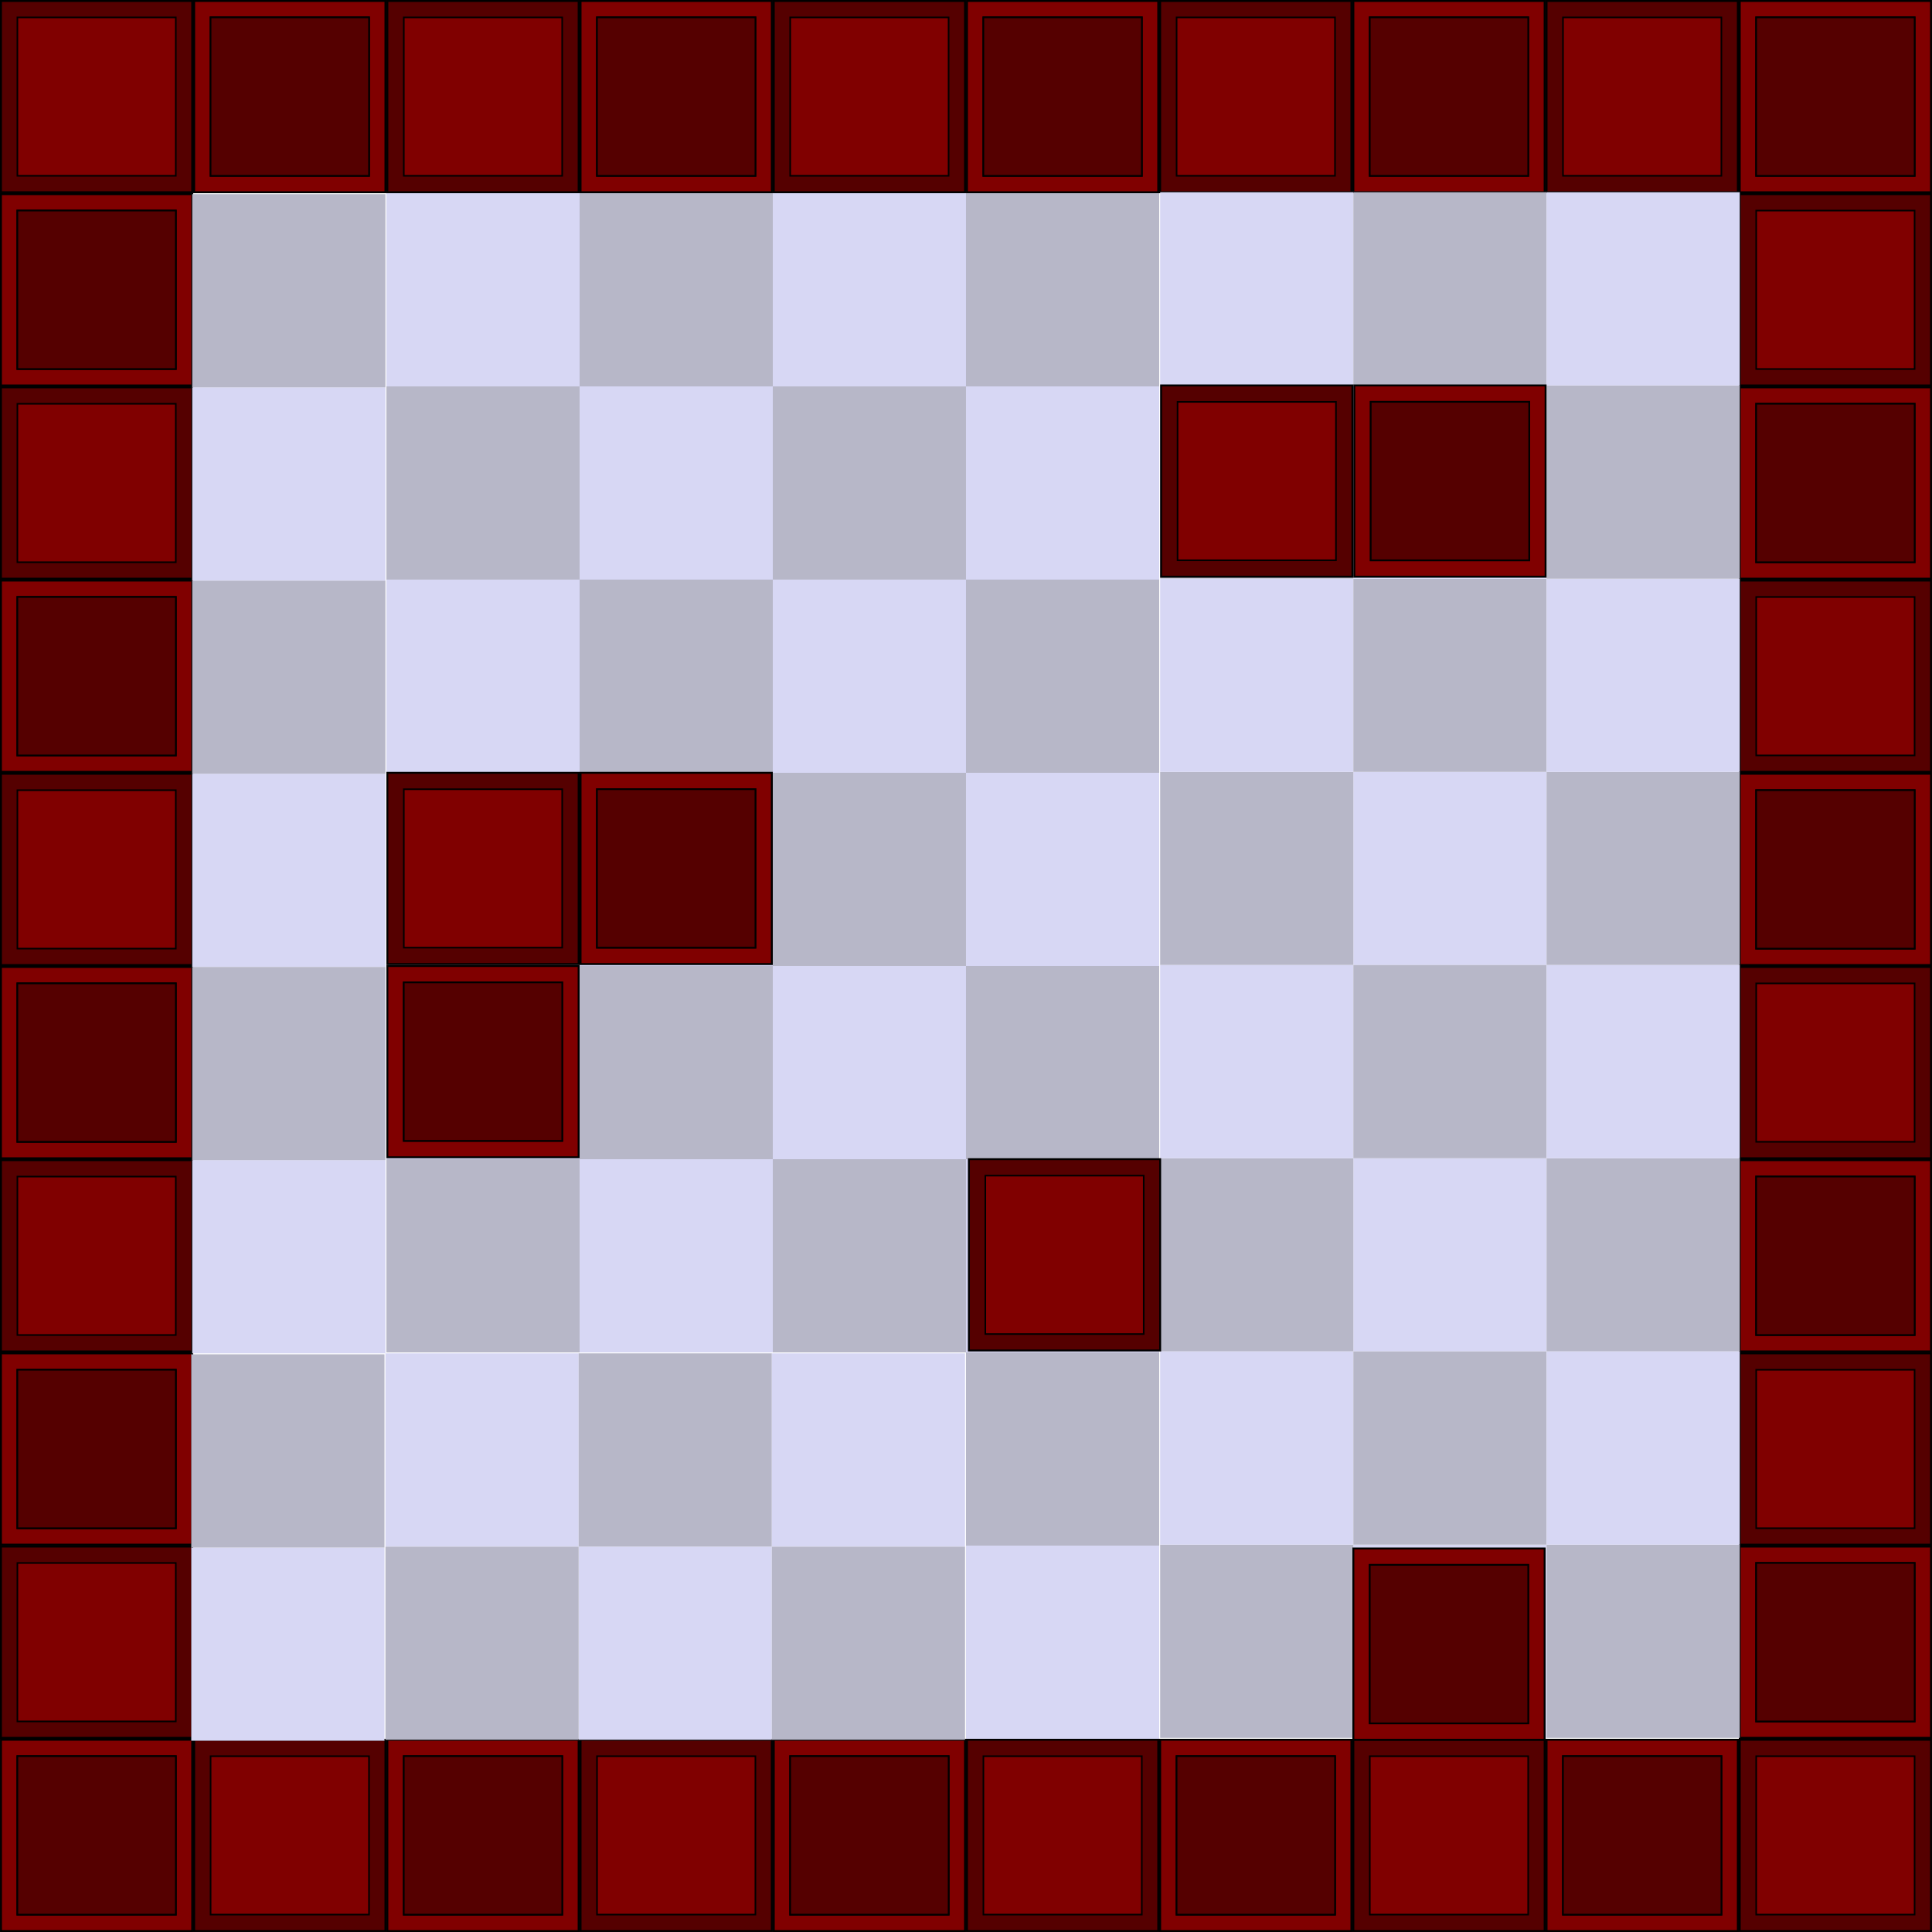 <?xml version="1.0" encoding="UTF-8" standalone="no"?>
<!-- Created with Inkscape (http://www.inkscape.org/) -->

<svg
   width="800"
   height="800"
   viewBox="0 0 211.667 211.667"
   version="1.1"
   id="svg1"
   inkscape:version="1.4.2 (f4327f4, 2025-05-13)"
   sodipodi:docname="test_level.svg"
   xmlns:inkscape="http://www.inkscape.org/namespaces/inkscape"
   xmlns:sodipodi="http://sodipodi.sourceforge.net/DTD/sodipodi-0.dtd"
   xmlns="http://www.w3.org/2000/svg"
   xmlns:svg="http://www.w3.org/2000/svg">
  <sodipodi:namedview
     id="namedview1"
     pagecolor="#ffffff"
     bordercolor="#000000"
     borderopacity="0.25"
     inkscape:showpageshadow="2"
     inkscape:pageopacity="0.0"
     inkscape:pagecheckerboard="0"
     inkscape:deskcolor="#d1d1d1"
     inkscape:document-units="mm"
     inkscape:zoom="0.79998596"
     inkscape:cx="-114.37701"
     inkscape:cy="423.13242"
     inkscape:window-width="3840"
     inkscape:window-height="2054"
     inkscape:window-x="-11"
     inkscape:window-y="-11"
     inkscape:window-maximized="1"
     inkscape:current-layer="layer2" />
  <defs
     id="defs1" />
  <g
     inkscape:label="Ebene 1"
     inkscape:groupmode="layer"
     id="layer1">
    <rect
       style="fill:#550000;stroke:#000000;stroke-width:0.21"
       id="rect1"
       width="20.956"
       height="20.956"
       x="0.105"
       y="0.105" />
    <rect
       style="fill:#800000;stroke:#000000;stroke-width:0.174"
       id="rect1-1"
       width="17.354"
       height="17.354"
       x="1.906"
       y="1.906" />
  </g>
  <g
     inkscape:groupmode="layer"
     id="layer2"
     inkscape:label="Ebene 2">
    <path
       d="M 21.272,0.105 V 21.061 H 42.228 V 0.105 Z m 1.801,1.801 H 40.427 V 19.26 H 23.073 Z"
       style="fill:#800000;stroke:#000000;stroke-width:0.21"
       id="path2" />
    <path
       d="M 23.073,1.906 V 19.26 H 40.427 V 1.906 Z"
       style="fill:#550000;stroke:#000000;stroke-width:0.174"
       id="path3" />
    <rect
       style="fill:#550000;stroke:#000000;stroke-width:0.21"
       id="rect1-2"
       width="20.956"
       height="20.956"
       x="42.439"
       y="0.105" />
    <rect
       style="fill:#800000;stroke:#000000;stroke-width:0.174"
       id="rect1-1-7"
       width="17.354"
       height="17.354"
       x="44.239"
       y="1.906" />
    <path
       d="M 63.605,0.105 V 21.061 H 84.561 V 0.105 Z m 1.801,1.801 H 82.76 V 19.26 H 65.406 Z"
       style="fill:#800000;stroke:#000000;stroke-width:0.21"
       id="path2-5" />
    <path
       d="M 65.406,1.906 V 19.26 H 82.76 V 1.906 Z"
       style="fill:#550000;stroke:#000000;stroke-width:0.174"
       id="path3-4" />
    <rect
       style="fill:#550000;stroke:#000000;stroke-width:0.21"
       id="rect1-3"
       width="20.956"
       height="20.956"
       x="84.772"
       y="0.105" />
    <rect
       style="fill:#800000;stroke:#000000;stroke-width:0.174"
       id="rect1-1-4"
       width="17.354"
       height="17.354"
       x="86.573"
       y="1.906" />
    <path
       d="M 105.939,0.105 V 21.061 h 20.956 V 0.105 Z m 1.801,1.801 h 17.354 V 19.26 h -17.354 z"
       style="fill:#800000;stroke:#000000;stroke-width:0.21"
       id="path2-1" />
    <path
       d="M 107.739,1.906 V 19.26 h 17.354 V 1.906 Z"
       style="fill:#550000;stroke:#000000;stroke-width:0.174"
       id="path3-3" />
    <rect
       style="fill:#550000;stroke:#000000;stroke-width:0.21"
       id="rect1-2-8"
       width="20.956"
       height="20.956"
       x="127.105"
       y="0.105" />
    <rect
       style="fill:#800000;stroke:#000000;stroke-width:0.174"
       id="rect1-1-7-7"
       width="17.354"
       height="17.354"
       x="128.906"
       y="1.906" />
    <path
       d="M 148.272,0.105 V 21.061 H 169.228 V 0.105 Z m 1.801,1.801 h 17.354 V 19.26 h -17.354 z"
       style="fill:#800000;stroke:#000000;stroke-width:0.21"
       id="path2-5-4" />
    <path
       d="M 150.073,1.906 V 19.26 h 17.354 V 1.906 Z"
       style="fill:#550000;stroke:#000000;stroke-width:0.174"
       id="path3-4-2" />
    <rect
       style="fill:#550000;stroke:#000000;stroke-width:0.21"
       id="rect1-19"
       width="20.956"
       height="20.956"
       x="169.439"
       y="0.105" />
    <rect
       style="fill:#800000;stroke:#000000;stroke-width:0.174"
       id="rect1-1-8"
       width="17.354"
       height="17.354"
       x="171.239"
       y="1.906" />
    <path
       d="M 190.605,0.105 V 21.061 h 20.956 V 0.105 Z m 1.801,1.801 H 209.76 V 19.26 h -17.354 z"
       style="fill:#800000;stroke:#000000;stroke-width:0.21"
       id="path2-50" />
    <path
       d="M 192.406,1.906 V 19.26 H 209.76 V 1.906 Z"
       style="fill:#550000;stroke:#000000;stroke-width:0.174"
       id="path3-2" />
    <rect
       style="fill:#550000;stroke:#000000;stroke-width:0.21"
       id="rect1-9"
       width="20.956"
       height="20.956"
       x="21.272"
       y="-211.561"
       transform="rotate(90)" />
    <rect
       style="fill:#800000;stroke:#000000;stroke-width:0.174"
       id="rect1-1-0"
       width="17.354"
       height="17.354"
       x="23.073"
       y="-209.761"
       transform="rotate(90)" />
    <path
       d="m 211.561,42.439 h -20.956 v 20.956 h 20.956 z m -1.801,1.801 V 61.593 H 192.407 V 44.239 Z"
       style="fill:#800000;stroke:#000000;stroke-width:0.21"
       id="path2-6" />
    <path
       d="m 209.761,44.239 h -17.354 v 17.354 h 17.354 z"
       style="fill:#550000;stroke:#000000;stroke-width:0.174"
       id="path3-1" />
    <rect
       style="fill:#550000;stroke:#000000;stroke-width:0.21"
       id="rect1-2-3"
       width="20.956"
       height="20.956"
       x="63.605"
       y="-211.561"
       transform="rotate(90)" />
    <rect
       style="fill:#800000;stroke:#000000;stroke-width:0.174"
       id="rect1-1-7-8"
       width="17.354"
       height="17.354"
       x="65.406"
       y="-209.761"
       transform="rotate(90)" />
    <path
       d="m 211.561,84.772 h -20.956 v 20.956 h 20.956 z m -1.801,1.801 V 103.927 H 192.407 V 86.573 Z"
       style="fill:#800000;stroke:#000000;stroke-width:0.21"
       id="path2-5-9" />
    <path
       d="m 209.761,86.573 h -17.354 v 17.354 h 17.354 z"
       style="fill:#550000;stroke:#000000;stroke-width:0.174"
       id="path3-4-3" />
    <rect
       style="fill:#550000;stroke:#000000;stroke-width:0.21"
       id="rect1-3-4"
       width="20.956"
       height="20.956"
       x="105.939"
       y="-211.561"
       transform="rotate(90)" />
    <rect
       style="fill:#800000;stroke:#000000;stroke-width:0.174"
       id="rect1-1-4-4"
       width="17.354"
       height="17.354"
       x="107.739"
       y="-209.761"
       transform="rotate(90)" />
    <path
       d="m 211.561,127.105 h -20.956 v 20.956 h 20.956 z m -1.801,1.801 v 17.354 h -17.354 v -17.354 z"
       style="fill:#800000;stroke:#000000;stroke-width:0.21"
       id="path2-1-6" />
    <path
       d="m 209.761,128.906 h -17.354 v 17.354 h 17.354 z"
       style="fill:#550000;stroke:#000000;stroke-width:0.174"
       id="path3-3-0" />
    <rect
       style="fill:#550000;stroke:#000000;stroke-width:0.21"
       id="rect1-2-8-6"
       width="20.956"
       height="20.956"
       x="148.272"
       y="-211.561"
       transform="rotate(90)" />
    <rect
       style="fill:#800000;stroke:#000000;stroke-width:0.174"
       id="rect1-1-7-7-6"
       width="17.354"
       height="17.354"
       x="150.073"
       y="-209.761"
       transform="rotate(90)" />
    <path
       d="m 211.561,169.439 h -20.956 v 20.956 h 20.956 z m -1.801,1.801 v 17.354 h -17.354 v -17.354 z"
       style="fill:#800000;stroke:#000000;stroke-width:0.21"
       id="path2-5-4-1" />
    <path
       d="m 209.761,171.239 h -17.354 v 17.354 h 17.354 z"
       style="fill:#550000;stroke:#000000;stroke-width:0.174"
       id="path3-4-2-8" />
    <rect
       style="fill:#550000;stroke:#000000;stroke-width:0.21"
       id="rect1-91"
       width="20.956"
       height="20.956"
       x="-211.561"
       y="-211.561"
       transform="scale(-1)" />
    <rect
       style="fill:#800000;stroke:#000000;stroke-width:0.174"
       id="rect1-1-3"
       width="17.354"
       height="17.354"
       x="-209.761"
       y="-209.76"
       transform="scale(-1)" />
    <path
       d="m 190.395,211.561 v -20.956 h -20.956 v 20.956 z m -1.801,-1.801 H 171.24 v -17.354 h 17.354 z"
       style="fill:#800000;stroke:#000000;stroke-width:0.21"
       id="path2-9" />
    <path
       d="M 188.594,209.76 V 192.406 H 171.24 v 17.354 z"
       style="fill:#550000;stroke:#000000;stroke-width:0.174"
       id="path3-8" />
    <rect
       style="fill:#550000;stroke:#000000;stroke-width:0.21"
       id="rect1-2-4"
       width="20.956"
       height="20.956"
       x="-169.228"
       y="-211.561"
       transform="scale(-1)" />
    <rect
       style="fill:#800000;stroke:#000000;stroke-width:0.174"
       id="rect1-1-7-0"
       width="17.354"
       height="17.354"
       x="-167.427"
       y="-209.76"
       transform="scale(-1)" />
    <path
       d="M 148.061,211.561 V 190.605 h -20.956 v 20.956 z m -1.801,-1.801 h -17.354 v -17.354 h 17.354 z"
       style="fill:#800000;stroke:#000000;stroke-width:0.21"
       id="path2-5-7" />
    <path
       d="m 146.261,209.76 v -17.354 h -17.354 v 17.354 z"
       style="fill:#550000;stroke:#000000;stroke-width:0.174"
       id="path3-4-6" />
    <rect
       style="fill:#550000;stroke:#000000;stroke-width:0.21"
       id="rect1-3-3"
       width="20.956"
       height="20.956"
       x="-126.895"
       y="-211.561"
       transform="scale(-1)" />
    <rect
       style="fill:#800000;stroke:#000000;stroke-width:0.174"
       id="rect1-1-4-6"
       width="17.354"
       height="17.354"
       x="-125.094"
       y="-209.76"
       transform="scale(-1)" />
    <path
       d="M 105.728,211.561 V 190.605 H 84.772 v 20.956 z m -1.801,-1.801 H 86.573 v -17.354 h 17.354 z"
       style="fill:#800000;stroke:#000000;stroke-width:0.21"
       id="path2-1-1" />
    <path
       d="M 103.927,209.76 V 192.406 H 86.573 v 17.354 z"
       style="fill:#550000;stroke:#000000;stroke-width:0.174"
       id="path3-3-5" />
    <rect
       style="fill:#550000;stroke:#000000;stroke-width:0.21"
       id="rect1-2-8-4"
       width="20.956"
       height="20.956"
       x="-84.561"
       y="-211.561"
       transform="scale(-1)" />
    <rect
       style="fill:#800000;stroke:#000000;stroke-width:0.174"
       id="rect1-1-7-7-2"
       width="17.354"
       height="17.354"
       x="-82.761"
       y="-209.76"
       transform="scale(-1)" />
    <path
       d="M 63.395,211.561 V 190.605 H 42.439 v 20.956 z m -1.801,-1.801 h -17.354 v -17.354 h 17.354 z"
       style="fill:#800000;stroke:#000000;stroke-width:0.21"
       id="path2-5-4-0" />
    <path
       d="m 61.594,209.76 v -17.354 h -17.354 v 17.354 z"
       style="fill:#550000;stroke:#000000;stroke-width:0.174"
       id="path3-4-2-9" />
    <rect
       style="fill:#550000;stroke:#000000;stroke-width:0.21"
       id="rect1-19-7"
       width="20.956"
       height="20.956"
       x="-42.228"
       y="-211.561"
       transform="scale(-1)" />
    <rect
       style="fill:#800000;stroke:#000000;stroke-width:0.174"
       id="rect1-1-8-3"
       width="17.354"
       height="17.354"
       x="-40.427"
       y="-209.76"
       transform="scale(-1)" />
    <path
       d="M 21.061,211.561 V 190.605 H 0.106 v 20.956 z m -1.801,-1.801 H 1.907 V 192.406 H 19.261 Z"
       style="fill:#800000;stroke:#000000;stroke-width:0.21"
       id="path2-50-7" />
    <path
       d="M 19.261,209.76 V 192.406 H 1.907 v 17.354 z"
       style="fill:#550000;stroke:#000000;stroke-width:0.174"
       id="path3-2-2" />
    <rect
       style="fill:#550000;stroke:#000000;stroke-width:0.21"
       id="rect1-9-6"
       width="20.956"
       height="20.956"
       x="-190.394"
       y="0.105"
       transform="rotate(-90)" />
    <rect
       style="fill:#800000;stroke:#000000;stroke-width:0.174"
       id="rect1-1-0-0"
       width="17.354"
       height="17.354"
       x="-188.593"
       y="1.906"
       transform="rotate(-90)" />
    <path
       d="M 0.105,169.228 H 21.061 V 148.272 H 0.105 Z m 1.801,-1.801 V 150.073 H 19.26 v 17.354 z"
       style="fill:#800000;stroke:#000000;stroke-width:0.21"
       id="path2-6-1" />
    <path
       d="M 1.906,167.427 H 19.26 V 150.073 H 1.906 Z"
       style="fill:#550000;stroke:#000000;stroke-width:0.174"
       id="path3-1-6" />
    <rect
       style="fill:#550000;stroke:#000000;stroke-width:0.21"
       id="rect1-2-3-5"
       width="20.956"
       height="20.956"
       x="-148.061"
       y="0.105"
       transform="rotate(-90)" />
    <rect
       style="fill:#800000;stroke:#000000;stroke-width:0.174"
       id="rect1-1-7-8-7"
       width="17.354"
       height="17.354"
       x="-146.26"
       y="1.906"
       transform="rotate(-90)" />
    <path
       d="M 0.105,126.894 H 21.061 V 105.939 H 0.105 Z m 1.801,-1.801 V 107.739 H 19.26 v 17.354 z"
       style="fill:#800000;stroke:#000000;stroke-width:0.21"
       id="path2-5-9-5" />
    <path
       d="M 1.906,125.093 H 19.26 V 107.739 H 1.906 Z"
       style="fill:#550000;stroke:#000000;stroke-width:0.174"
       id="path3-4-3-4" />
    <rect
       style="fill:#550000;stroke:#000000;stroke-width:0.21"
       id="rect1-3-4-1"
       width="20.956"
       height="20.956"
       x="-105.728"
       y="0.105"
       transform="rotate(-90)" />
    <rect
       style="fill:#800000;stroke:#000000;stroke-width:0.174"
       id="rect1-1-4-4-2"
       width="17.354"
       height="17.354"
       x="-103.927"
       y="1.906"
       transform="rotate(-90)" />
    <path
       d="M 0.105,84.561 H 21.061 V 63.605 H 0.105 Z m 1.801,-1.801 V 65.406 H 19.26 v 17.354 z"
       style="fill:#800000;stroke:#000000;stroke-width:0.21"
       id="path2-1-6-0" />
    <path
       d="M 1.906,82.76 H 19.26 V 65.406 H 1.906 Z"
       style="fill:#550000;stroke:#000000;stroke-width:0.174"
       id="path3-3-0-0" />
    <rect
       style="fill:#550000;stroke:#000000;stroke-width:0.21"
       id="rect1-2-8-6-1"
       width="20.956"
       height="20.956"
       x="-63.394"
       y="0.105"
       transform="rotate(-90)" />
    <rect
       style="fill:#800000;stroke:#000000;stroke-width:0.174"
       id="rect1-1-7-7-6-4"
       width="17.354"
       height="17.354"
       x="-61.593"
       y="1.906"
       transform="rotate(-90)" />
    <path
       d="M 0.105,42.228 H 21.061 V 21.272 H 0.105 Z m 1.801,-1.801 V 23.073 H 19.26 v 17.354 z"
       style="fill:#800000;stroke:#000000;stroke-width:0.21"
       id="path2-5-4-1-6" />
    <path
       d="M 1.906,40.427 H 19.26 V 23.073 H 1.906 Z"
       style="fill:#550000;stroke:#000000;stroke-width:0.174"
       id="path3-4-2-8-0" />
    <rect
       style="fill:#d7d7f4;stroke:#5c5c5c;stroke-width:0;stroke-dasharray:none;stroke-opacity:1"
       id="rect4-3"
       width="21.167"
       height="21.167"
       x="21.061"
       y="84.772" />
    <rect
       style="fill:#b7b7c8;stroke:#5c5c5c;stroke-width:0;stroke-dasharray:none;stroke-opacity:1"
       id="rect4-9-2-98"
       width="21.167"
       height="21.167"
       x="21.061"
       y="63.605" />
    <rect
       style="fill:#d7d7f4;stroke:#5c5c5c;stroke-width:0;stroke-dasharray:none;stroke-opacity:1"
       id="rect4-8-8"
       width="21.167"
       height="21.167"
       x="63.5"
       y="84.667" />
    <rect
       style="fill:#b7b7c8;stroke:#5c5c5c;stroke-width:0;stroke-dasharray:none;stroke-opacity:1"
       id="rect4-9-0-0"
       width="21.167"
       height="21.167"
       x="42.333"
       y="84.667" />
    <rect
       style="fill:#d7d7f4;stroke:#5c5c5c;stroke-width:0;stroke-dasharray:none;stroke-opacity:1"
       id="rect4-7-1-8"
       width="21.167"
       height="21.167"
       x="42.333"
       y="63.5" />
    <rect
       style="fill:#b7b7c8;stroke:#5c5c5c;stroke-width:0;stroke-dasharray:none;stroke-opacity:1"
       id="rect4-9-2-2-7"
       width="21.167"
       height="21.167"
       x="63.5"
       y="63.5" />
    <rect
       style="fill:#b7b7c8;stroke:#5c5c5c;stroke-width:0;stroke-dasharray:none;stroke-opacity:1"
       id="rect4-9-3-7"
       width="21.167"
       height="21.167"
       x="84.667"
       y="84.667" />
    <rect
       style="fill:#d7d7f4;stroke:#5c5c5c;stroke-width:0;stroke-dasharray:none;stroke-opacity:1"
       id="rect4-7-5-8"
       width="21.167"
       height="21.167"
       x="84.667"
       y="63.5" />
    <rect
       style="fill:#d7d7f4;stroke:#5c5c5c;stroke-width:0;stroke-dasharray:none;stroke-opacity:1"
       id="rect4-1"
       width="21.167"
       height="21.167"
       x="105.833"
       y="84.667" />
    <rect
       style="fill:#b7b7c8;stroke:#5c5c5c;stroke-width:0;stroke-dasharray:none;stroke-opacity:1"
       id="rect4-9-2-0"
       width="21.167"
       height="21.167"
       x="105.833"
       y="63.5" />
    <rect
       style="fill:#d7d7f4;stroke:#5c5c5c;stroke-width:0;stroke-dasharray:none;stroke-opacity:1"
       id="rect4-8-7"
       width="21.167"
       height="21.167"
       x="148.272"
       y="84.561" />
    <rect
       style="fill:#b7b7c8;stroke:#5c5c5c;stroke-width:0;stroke-dasharray:none;stroke-opacity:1"
       id="rect4-9-0-3"
       width="21.167"
       height="21.167"
       x="127.105"
       y="84.561" />
    <rect
       style="fill:#d7d7f4;stroke:#5c5c5c;stroke-width:0;stroke-dasharray:none;stroke-opacity:1"
       id="rect4-7-1-4"
       width="21.167"
       height="21.167"
       x="127.105"
       y="63.395" />
    <rect
       style="fill:#b7b7c8;stroke:#5c5c5c;stroke-width:0;stroke-dasharray:none;stroke-opacity:1"
       id="rect4-9-2-2-9"
       width="21.167"
       height="21.167"
       x="148.272"
       y="63.395" />
    <rect
       style="fill:#b7b7c8;stroke:#5c5c5c;stroke-width:0;stroke-dasharray:none;stroke-opacity:1"
       id="rect4-9-3-6"
       width="21.167"
       height="21.167"
       x="169.439"
       y="84.561" />
    <rect
       style="fill:#d7d7f4;stroke:#5c5c5c;stroke-width:0;stroke-dasharray:none;stroke-opacity:1"
       id="rect4-7-5-5"
       width="21.167"
       height="21.167"
       x="169.439"
       y="63.395" />
    <rect
       style="fill:#d7d7f4;stroke:#5c5c5c;stroke-width:0;stroke-dasharray:none;stroke-opacity:1"
       id="rect4-3-7"
       width="21.167"
       height="21.167"
       x="21.061"
       y="42.439" />
    <rect
       style="fill:#b7b7c8;stroke:#5c5c5c;stroke-width:0;stroke-dasharray:none;stroke-opacity:1"
       id="rect4-9-2-98-9"
       width="21.167"
       height="21.167"
       x="21.061"
       y="21.272" />
    <rect
       style="fill:#d7d7f4;stroke:#5c5c5c;stroke-width:0;stroke-dasharray:none;stroke-opacity:1"
       id="rect4-8-8-9"
       width="21.167"
       height="21.167"
       x="63.5"
       y="42.333" />
    <rect
       style="fill:#b7b7c8;stroke:#5c5c5c;stroke-width:0;stroke-dasharray:none;stroke-opacity:1"
       id="rect4-9-0-0-7"
       width="21.167"
       height="21.167"
       x="42.333"
       y="42.333" />
    <rect
       style="fill:#d7d7f4;stroke:#5c5c5c;stroke-width:0;stroke-dasharray:none;stroke-opacity:1"
       id="rect4-7-1-8-6"
       width="21.167"
       height="21.167"
       x="42.333"
       y="21.167" />
    <rect
       style="fill:#b7b7c8;stroke:#5c5c5c;stroke-width:0;stroke-dasharray:none;stroke-opacity:1"
       id="rect4-9-2-2-7-9"
       width="21.167"
       height="21.167"
       x="63.5"
       y="21.167" />
    <rect
       style="fill:#b7b7c8;stroke:#5c5c5c;stroke-width:0;stroke-dasharray:none;stroke-opacity:1"
       id="rect4-9-3-7-3"
       width="21.167"
       height="21.167"
       x="84.667"
       y="42.333" />
    <rect
       style="fill:#d7d7f4;stroke:#5c5c5c;stroke-width:0;stroke-dasharray:none;stroke-opacity:1"
       id="rect4-7-5-8-5"
       width="21.167"
       height="21.167"
       x="84.667"
       y="21.167" />
    <rect
       style="fill:#d7d7f4;stroke:#5c5c5c;stroke-width:0;stroke-dasharray:none;stroke-opacity:1"
       id="rect4-1-7"
       width="21.167"
       height="21.167"
       x="105.833"
       y="42.333" />
    <rect
       style="fill:#b7b7c8;stroke:#5c5c5c;stroke-width:0;stroke-dasharray:none;stroke-opacity:1"
       id="rect4-9-2-0-6"
       width="21.167"
       height="21.167"
       x="105.833"
       y="21.167" />
    <rect
       style="fill:#d7d7f4;stroke:#5c5c5c;stroke-width:0;stroke-dasharray:none;stroke-opacity:1"
       id="rect4-8-7-6"
       width="21.167"
       height="21.167"
       x="148.272"
       y="42.228" />
    <rect
       style="fill:#b7b7c8;stroke:#5c5c5c;stroke-width:0;stroke-dasharray:none;stroke-opacity:1"
       id="rect4-9-0-3-5"
       width="21.167"
       height="21.167"
       x="127.105"
       y="42.228" />
    <rect
       style="fill:#d7d7f4;stroke:#5c5c5c;stroke-width:0;stroke-dasharray:none;stroke-opacity:1"
       id="rect4-7-1-4-8"
       width="21.167"
       height="21.167"
       x="127.105"
       y="21.061" />
    <rect
       style="fill:#b7b7c8;stroke:#5c5c5c;stroke-width:0;stroke-dasharray:none;stroke-opacity:1"
       id="rect4-9-2-2-9-2"
       width="21.167"
       height="21.167"
       x="148.272"
       y="21.061" />
    <rect
       style="fill:#b7b7c8;stroke:#5c5c5c;stroke-width:0;stroke-dasharray:none;stroke-opacity:1"
       id="rect4-9-3-6-5"
       width="21.167"
       height="21.167"
       x="169.439"
       y="42.228" />
    <rect
       style="fill:#d7d7f4;stroke:#5c5c5c;stroke-width:0;stroke-dasharray:none;stroke-opacity:1"
       id="rect4-7-5-5-4"
       width="21.167"
       height="21.167"
       x="169.439"
       y="21.061" />
    <rect
       style="fill:#d7d7f4;stroke:#5c5c5c;stroke-width:0;stroke-dasharray:none;stroke-opacity:1"
       id="rect4-6"
       width="21.167"
       height="21.167"
       x="21.061"
       y="127.105" />
    <rect
       style="fill:#b7b7c8;stroke:#5c5c5c;stroke-width:0;stroke-dasharray:none;stroke-opacity:1"
       id="rect4-9-2-8"
       width="21.167"
       height="21.167"
       x="21.061"
       y="105.939" />
    <rect
       style="fill:#d7d7f4;stroke:#5c5c5c;stroke-width:0;stroke-dasharray:none;stroke-opacity:1"
       id="rect4-8-3"
       width="21.167"
       height="21.167"
       x="63.5"
       y="127" />
    <rect
       style="fill:#b7b7c8;stroke:#5c5c5c;stroke-width:0;stroke-dasharray:none;stroke-opacity:1"
       id="rect4-9-0-4"
       width="21.167"
       height="21.167"
       x="42.333"
       y="127" />
    <rect
       style="fill:#d7d7f4;stroke:#5c5c5c;stroke-width:0;stroke-dasharray:none;stroke-opacity:1"
       id="rect4-7-1-84"
       width="21.167"
       height="21.167"
       x="42.333"
       y="105.833" />
    <rect
       style="fill:#b7b7c8;stroke:#5c5c5c;stroke-width:0;stroke-dasharray:none;stroke-opacity:1"
       id="rect4-9-2-2-99"
       width="21.167"
       height="21.167"
       x="63.5"
       y="105.833" />
    <rect
       style="fill:#b7b7c8;stroke:#5c5c5c;stroke-width:0;stroke-dasharray:none;stroke-opacity:1"
       id="rect4-9-3-2"
       width="21.167"
       height="21.167"
       x="84.667"
       y="127" />
    <rect
       style="fill:#d7d7f4;stroke:#5c5c5c;stroke-width:0;stroke-dasharray:none;stroke-opacity:1"
       id="rect4-7-5-55"
       width="21.167"
       height="21.167"
       x="84.667"
       y="105.833" />
    <rect
       style="fill:#d7d7f4;stroke:#5c5c5c;stroke-width:0;stroke-dasharray:none;stroke-opacity:1"
       id="rect4-43"
       width="21.167"
       height="21.167"
       x="105.833"
       y="127" />
    <rect
       style="fill:#b7b7c8;stroke:#5c5c5c;stroke-width:0;stroke-dasharray:none;stroke-opacity:1"
       id="rect4-9-2-80"
       width="21.167"
       height="21.167"
       x="105.833"
       y="105.833" />
    <rect
       style="fill:#d7d7f4;stroke:#5c5c5c;stroke-width:0;stroke-dasharray:none;stroke-opacity:1"
       id="rect4-8-88"
       width="21.167"
       height="21.167"
       x="148.272"
       y="126.895" />
    <rect
       style="fill:#b7b7c8;stroke:#5c5c5c;stroke-width:0;stroke-dasharray:none;stroke-opacity:1"
       id="rect4-9-0-06"
       width="21.167"
       height="21.167"
       x="127.105"
       y="126.895" />
    <rect
       style="fill:#d7d7f4;stroke:#5c5c5c;stroke-width:0;stroke-dasharray:none;stroke-opacity:1"
       id="rect4-7-1-81"
       width="21.167"
       height="21.167"
       x="127.105"
       y="105.728" />
    <rect
       style="fill:#b7b7c8;stroke:#5c5c5c;stroke-width:0;stroke-dasharray:none;stroke-opacity:1"
       id="rect4-9-2-2-98"
       width="21.167"
       height="21.167"
       x="148.272"
       y="105.728" />
    <rect
       style="fill:#b7b7c8;stroke:#5c5c5c;stroke-width:0;stroke-dasharray:none;stroke-opacity:1"
       id="rect4-9-3-9"
       width="21.167"
       height="21.167"
       x="169.439"
       y="126.895" />
    <rect
       style="fill:#d7d7f4;stroke:#5c5c5c;stroke-width:0;stroke-dasharray:none;stroke-opacity:1"
       id="rect4-7-5-7"
       width="21.167"
       height="21.167"
       x="169.439"
       y="105.728" />
    <rect
       style="fill:#d7d7f4;stroke:#5c5c5c;stroke-width:0;stroke-dasharray:none;stroke-opacity:1"
       id="rect4-89"
       width="21.167"
       height="21.167"
       x="20.956"
       y="169.544" />
    <rect
       style="fill:#b7b7c8;stroke:#5c5c5c;stroke-width:0;stroke-dasharray:none;stroke-opacity:1"
       id="rect4-9-2-07"
       width="21.167"
       height="21.167"
       x="20.956"
       y="148.377" />
    <rect
       style="fill:#d7d7f4;stroke:#5c5c5c;stroke-width:0;stroke-dasharray:none;stroke-opacity:1"
       id="rect4-8-81"
       width="21.167"
       height="21.167"
       x="63.395"
       y="169.439" />
    <rect
       style="fill:#b7b7c8;stroke:#5c5c5c;stroke-width:0;stroke-dasharray:none;stroke-opacity:1"
       id="rect4-9-0-5"
       width="21.167"
       height="21.167"
       x="42.228"
       y="169.439" />
    <rect
       style="fill:#d7d7f4;stroke:#5c5c5c;stroke-width:0;stroke-dasharray:none;stroke-opacity:1"
       id="rect4-7-1-86"
       width="21.167"
       height="21.167"
       x="42.228"
       y="148.272" />
    <rect
       style="fill:#b7b7c8;stroke:#5c5c5c;stroke-width:0;stroke-dasharray:none;stroke-opacity:1"
       id="rect4-9-2-2-1"
       width="21.167"
       height="21.167"
       x="63.395"
       y="148.272" />
    <rect
       style="fill:#b7b7c8;stroke:#5c5c5c;stroke-width:0;stroke-dasharray:none;stroke-opacity:1"
       id="rect4-9-3-24"
       width="21.167"
       height="21.167"
       x="84.561"
       y="169.439" />
    <rect
       style="fill:#d7d7f4;stroke:#5c5c5c;stroke-width:0;stroke-dasharray:none;stroke-opacity:1"
       id="rect4-7-5-2"
       width="21.167"
       height="21.167"
       x="84.561"
       y="148.272" />
    <rect
       style="fill:#d7d7f4;stroke:#5c5c5c;stroke-width:0;stroke-dasharray:none;stroke-opacity:1"
       id="rect4-65"
       width="21.167"
       height="21.167"
       x="105.833"
       y="169.333" />
    <rect
       style="fill:#b7b7c8;stroke:#5c5c5c;stroke-width:0;stroke-dasharray:none;stroke-opacity:1"
       id="rect4-9-2-3"
       width="21.167"
       height="21.167"
       x="105.833"
       y="148.167" />
    <rect
       style="fill:#d7d7f4;stroke:#5c5c5c;stroke-width:0;stroke-dasharray:none;stroke-opacity:1"
       id="rect4-8-9"
       width="21.167"
       height="21.167"
       x="148.272"
       y="169.228" />
    <rect
       style="fill:#b7b7c8;stroke:#5c5c5c;stroke-width:0;stroke-dasharray:none;stroke-opacity:1"
       id="rect4-9-0-2"
       width="21.167"
       height="21.167"
       x="127.105"
       y="169.228" />
    <rect
       style="fill:#d7d7f4;stroke:#5c5c5c;stroke-width:0;stroke-dasharray:none;stroke-opacity:1"
       id="rect4-7-1-46"
       width="21.167"
       height="21.167"
       x="127.105"
       y="148.061" />
    <rect
       style="fill:#b7b7c8;stroke:#5c5c5c;stroke-width:0;stroke-dasharray:none;stroke-opacity:1"
       id="rect4-9-2-2-18"
       width="21.167"
       height="21.167"
       x="148.272"
       y="148.061" />
    <rect
       style="fill:#b7b7c8;stroke:#5c5c5c;stroke-width:0;stroke-dasharray:none;stroke-opacity:1"
       id="rect4-9-3-21"
       width="21.167"
       height="21.167"
       x="169.439"
       y="169.228" />
    <rect
       style="fill:#d7d7f4;stroke:#5c5c5c;stroke-width:0;stroke-dasharray:none;stroke-opacity:1"
       id="rect4-7-5-1"
       width="21.167"
       height="21.167"
       x="169.439"
       y="148.061" />
    <path
       d="m 169.228,169.649 h -20.956 v 20.956 h 20.956 z m -1.801,1.801 v 17.354 h -17.354 v -17.354 z"
       style="fill:#800000;stroke:#000000;stroke-width:0.21"
       id="path2-5-4-1-8" />
    <path
       d="m 167.427,171.45 h -17.354 v 17.354 h 17.354 z"
       style="fill:#550000;stroke:#000000;stroke-width:0.174"
       id="path3-4-2-8-2" />
    <rect
       style="fill:#550000;stroke:#000000;stroke-width:0.21"
       id="rect1-22"
       width="20.956"
       height="20.956"
       x="42.439"
       y="84.666" />
    <rect
       style="fill:#800000;stroke:#000000;stroke-width:0.174"
       id="rect1-1-71"
       width="17.354"
       height="17.354"
       x="44.24"
       y="86.468" />
    <rect
       style="fill:#550000;stroke:#000000;stroke-width:0.21"
       id="rect1-22-2"
       width="20.956"
       height="20.956"
       x="106.149"
       y="127" />
    <rect
       style="fill:#800000;stroke:#000000;stroke-width:0.174"
       id="rect1-1-71-3"
       width="17.354"
       height="17.354"
       x="107.95"
       y="128.801" />
    <path
       d="m 42.439,126.789 h 20.956 v -20.956 h -20.956 z m 1.801,-1.801 v -17.354 h 17.354 v 17.354 z"
       style="fill:#800000;stroke:#000000;stroke-width:0.21"
       id="path2-5-4-1-6-6" />
    <path
       d="M 63.605,84.667 V 105.623 H 84.561 V 84.667 Z m 1.801,1.801 H 82.76 V 103.822 H 65.406 Z"
       style="fill:#800000;stroke:#000000;stroke-width:0.21"
       id="path2-52" />
    <path
       d="M 65.406,86.468 V 103.822 H 82.76 V 86.468 Z"
       style="fill:#550000;stroke:#000000;stroke-width:0.174"
       id="path3-7" />
    <path
       d="m 44.24,124.988 h 17.354 v -17.354 h -17.354 z"
       style="fill:#550000;stroke:#000000;stroke-width:0.174"
       id="path3-4-2-8-0-6" />
    <rect
       style="fill:#550000;stroke:#000000;stroke-width:0.21"
       id="rect1-22-1"
       width="20.956"
       height="20.956"
       x="127.211"
       y="42.228" />
    <rect
       style="fill:#800000;stroke:#000000;stroke-width:0.174"
       id="rect1-1-71-8"
       width="17.354"
       height="17.354"
       x="129.012"
       y="44.029" />
    <path
       d="m 148.377,42.228 v 20.956 h 20.956 v -20.956 z m 1.801,1.801 h 17.354 v 17.354 h -17.354 z"
       style="fill:#800000;stroke:#000000;stroke-width:0.21"
       id="path2-52-2" />
    <path
       d="M 150.178,44.029 V 61.383 H 167.532 V 44.029 Z"
       style="fill:#550000;stroke:#000000;stroke-width:0.174"
       id="path3-7-7" />
  </g>
</svg>
